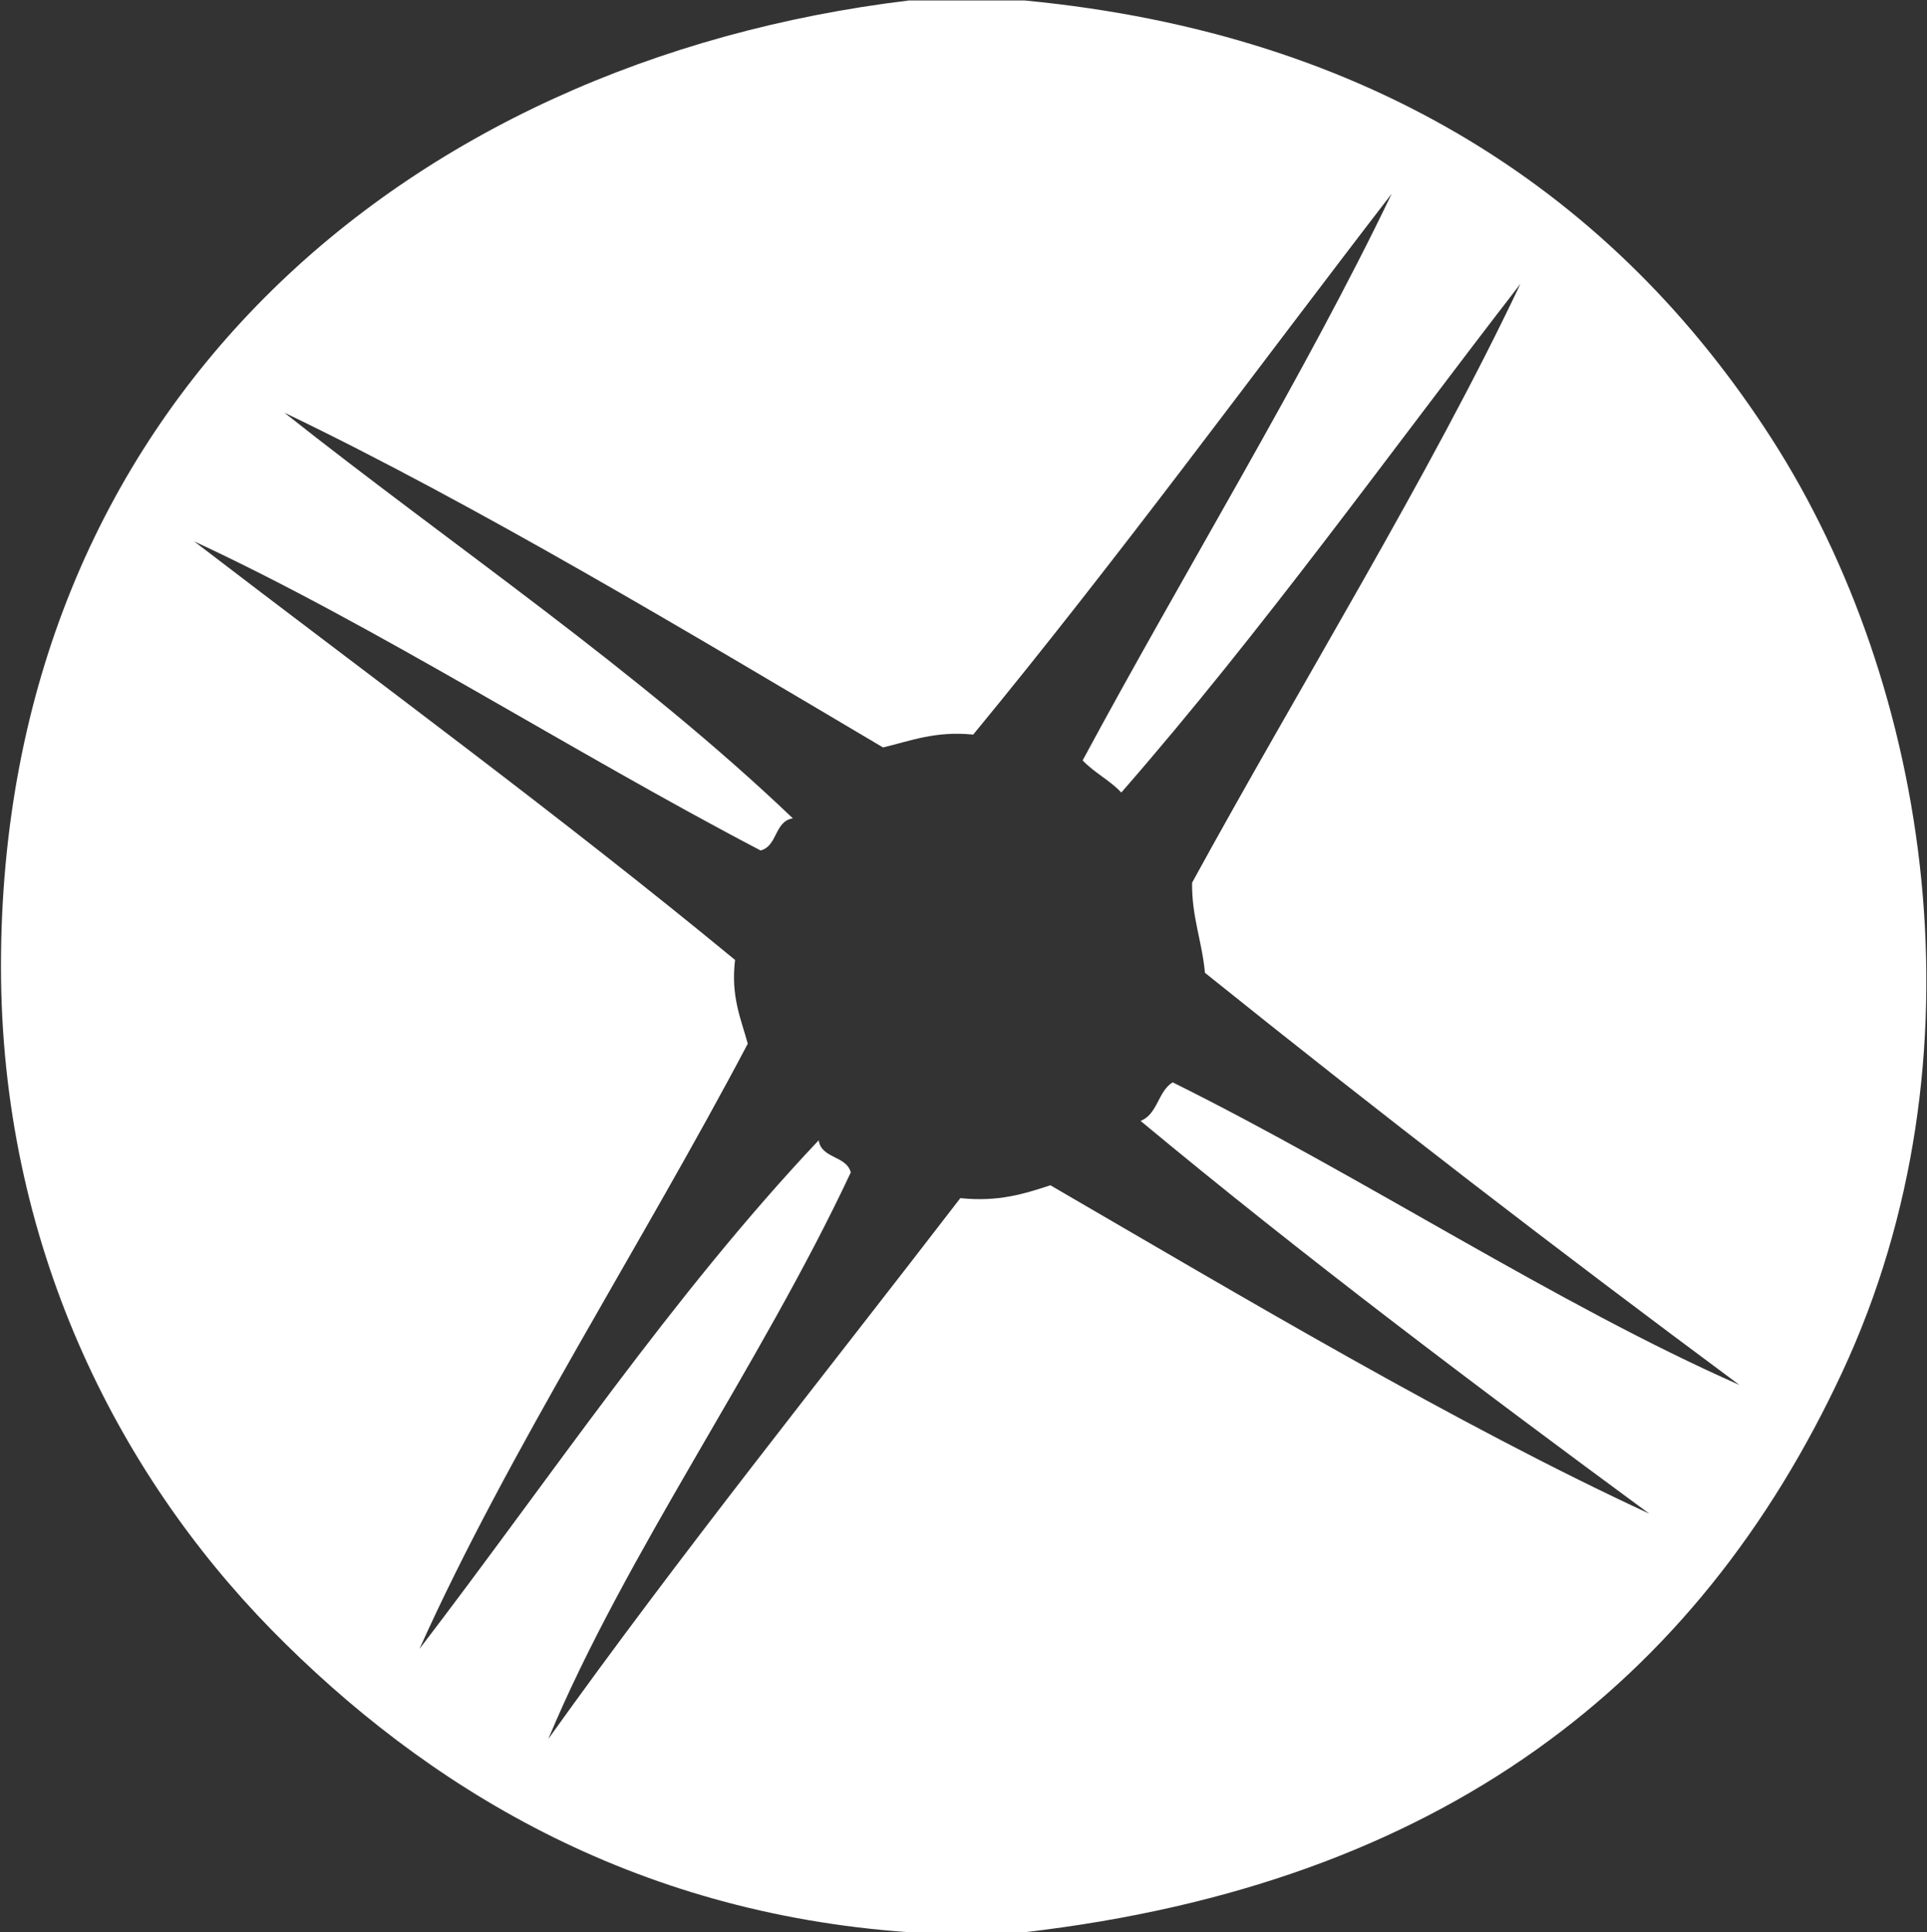 <svg version="1.2" xmlns="http://www.w3.org/2000/svg" viewBox="0 0 1590 1594" width="1590" height="1594">
	<rect x="0" y="0" width="1590" height="1594" fill="#333333" stroke="none"/>
	<title>Ecolab-svg</title>
	<style>
		.s0 { fill: #ffffff } 
	</style>
	<g id="g10">
		<path id="path44" fill-rule="evenodd" class="s0" d="m749.9 0.4h95.6c286.9 27.4 487.4 161 616.2 361.3 131.2 204.1 179.1 511.2 58.4 770.2-119.3 256.2-331.4 422.2-674.6 462.1h-95.6c-228.7-16-399-120.2-526-249.6-127.7-130.4-223.1-318.7-223.1-547.2 0-460.5 331.7-746.4 749.1-796.8zm53.1 605.6c-31.5-3.1-51.5 5.2-74.4 10.6-159.1-94.1-334.9-199.8-494-276.2 140.3 111.1 290.9 211.9 419.6 334.7-15.3 2.4-12.5 22.8-26.6 26.5-155.8-81.4-317.4-185.4-467.4-255 149.4 114.5 301.6 226.1 446.3 345.3-3.6 30.1 4.8 48.3 10.5 69.1-87.4 165.8-197.9 336.8-270.9 499.3 108.3-141.4 208.2-291.2 329.4-419.6 2.3 15.3 22.8 12.5 26.5 26.5-75.2 160.3-185.5 313.9-249.6 467.4 109.2-152.8 226-298 340-446.2 31.5 3.3 52.9-3.6 74.3-10.6 159 92.4 334.4 196.9 494.1 270.9-142.8-105.1-284.2-211.5-419.7-324 14.1-5.4 14.4-24.6 26.5-31.8 157.5 78.1 316.4 182.9 467.6 249.6-149.5-110.8-296.6-224-441-340-2.3-25.9-10.9-45.7-10.6-74.3 88.9-162.5 195.8-335.4 270.9-494-108.9 140.7-212.9 286.3-329.3 419.6-9.4-10.1-22.5-16.5-31.9-26.5 83-154.3 183.9-319 255-467.5-114.8 149.1-226.1 301.5-345.3 446.2z"/>
	</g>
</svg>